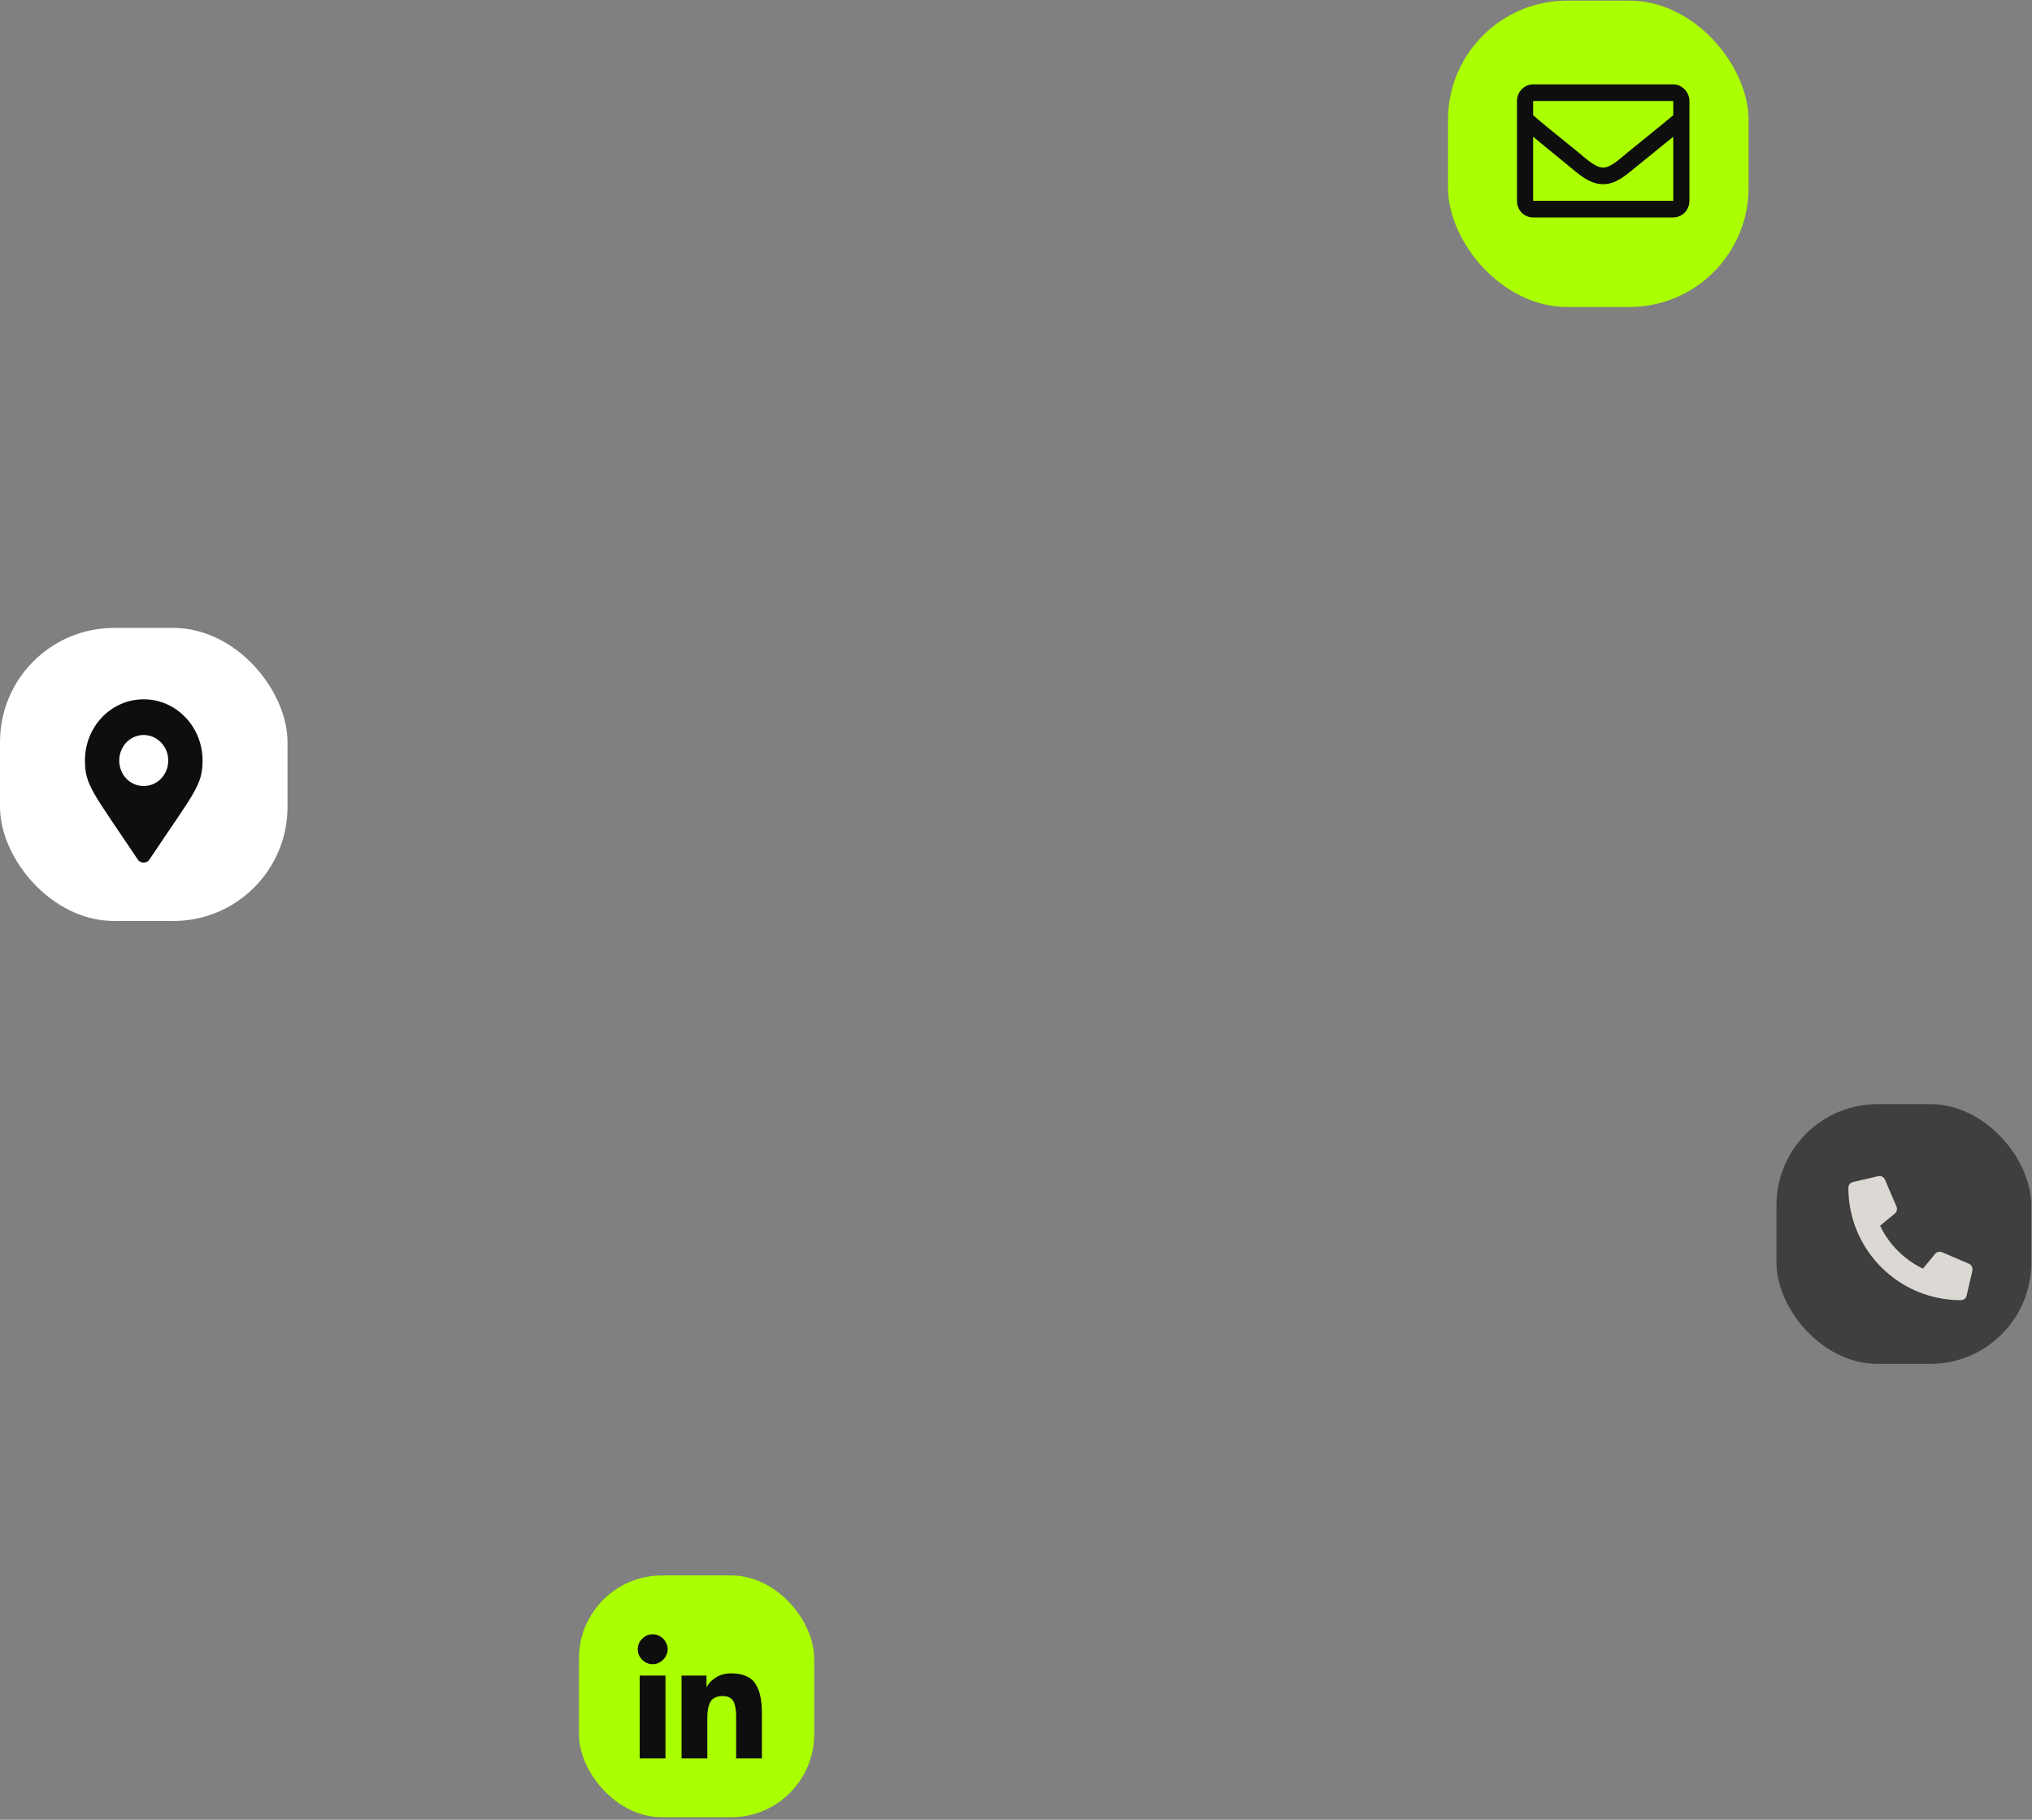 <svg width="354" height="317" viewBox="0 0 354 317" fill="none" xmlns="http://www.w3.org/2000/svg">
<rect x="0" y="0" width="354" height="317" fill="#808080" stroke="none"/>
<rect x="252.258" y="0.108" width="52.363" height="53.37" rx="20.775" fill="#AAFF00"/>
<rect y="109.384" width="50.086" height="51.049" rx="19.872" fill="white"/>
<rect x="309.483" y="192.339" width="44.394" height="45.248" rx="17.614" fill="#3F3F3F"/>
<rect x="100.861" y="274.443" width="40.98" height="42.118" rx="14.452" fill="#AAFF00"/>
<path d="M322.807 205.907L327.196 204.892C327.661 204.766 328.167 205.019 328.378 205.484L330.404 210.217C330.573 210.64 330.446 211.105 330.109 211.401L327.534 213.514C329.054 216.726 331.713 219.43 335.005 220.994L337.115 218.416C337.41 218.078 337.875 217.951 338.297 218.12L343.024 220.149C343.488 220.36 343.699 220.867 343.615 221.332L342.602 225.727C342.475 226.192 342.095 226.488 341.589 226.488C330.784 226.488 322.005 217.74 322.005 206.879C322.005 206.414 322.343 206.033 322.807 205.907Z" fill="#DCD8D3"/>
<path d="M291.503 14.701H267.092C265.508 14.701 264.276 16.029 264.276 17.598V34.98C264.276 36.61 265.508 37.878 267.092 37.878H291.503C293.029 37.878 294.32 36.61 294.32 34.98V17.598C294.32 16.029 293.029 14.701 291.503 14.701ZM291.503 17.598V20.073C290.154 21.219 288.041 22.909 283.581 26.531C282.584 27.315 280.647 29.247 279.298 29.186C277.889 29.247 275.953 27.315 274.955 26.531C270.496 22.909 268.383 21.219 267.092 20.073V17.598H291.503ZM267.092 34.98V23.815C268.383 24.901 270.32 26.47 273.195 28.824C274.486 29.85 276.774 32.144 279.298 32.083C281.762 32.144 283.992 29.85 285.342 28.824C288.217 26.47 290.154 24.901 291.503 23.815V34.98H267.092Z" fill="#0E0E0E"/>
<path d="M23.976 149.693C24.456 150.47 25.577 150.47 26.057 149.693C33.847 138.032 35.288 136.811 35.288 132.479C35.288 126.594 30.699 121.818 25.043 121.818C19.334 121.818 14.798 126.594 14.798 132.479C14.798 136.811 16.185 138.032 23.976 149.693ZM25.043 136.922C22.642 136.922 20.774 134.978 20.774 132.479C20.774 130.036 22.642 128.037 25.043 128.037C27.391 128.037 29.312 130.036 29.312 132.479C29.312 134.978 27.391 136.922 25.043 136.922Z" fill="#0E0E0E"/>
<path d="M115.934 306.316H111.444V291.881H115.934V306.316ZM113.713 289.902C113.005 289.902 112.394 289.644 111.879 289.129C111.364 288.614 111.106 288.003 111.106 287.295C111.106 286.587 111.364 285.975 111.879 285.46C112.394 284.945 113.005 284.688 113.713 284.688C114.164 284.688 114.582 284.8 114.969 285.026C115.387 285.251 115.709 285.573 115.934 285.991C116.192 286.377 116.32 286.812 116.32 287.295C116.32 287.745 116.192 288.18 115.934 288.598C115.709 288.984 115.387 289.306 114.969 289.564C114.582 289.789 114.164 289.902 113.713 289.902ZM132.735 306.316H128.245V299.267C128.245 298.72 128.229 298.286 128.196 297.964C128.164 297.61 128.084 297.224 127.955 296.805C127.826 296.355 127.585 296.017 127.231 295.791C126.909 295.566 126.475 295.453 125.927 295.453C124.865 295.453 124.141 295.791 123.755 296.467C123.401 297.143 123.224 298.044 123.224 299.171V306.316H118.734V291.881H123.079V293.86H123.127C123.449 293.217 123.98 292.67 124.721 292.219C125.461 291.736 126.346 291.495 127.376 291.495C128.47 291.495 129.371 291.672 130.079 292.026C130.82 292.348 131.367 292.847 131.721 293.522C132.107 294.166 132.364 294.874 132.493 295.647C132.654 296.419 132.735 297.336 132.735 298.398V306.316Z" fill="#0E0E0E"/>
</svg>
